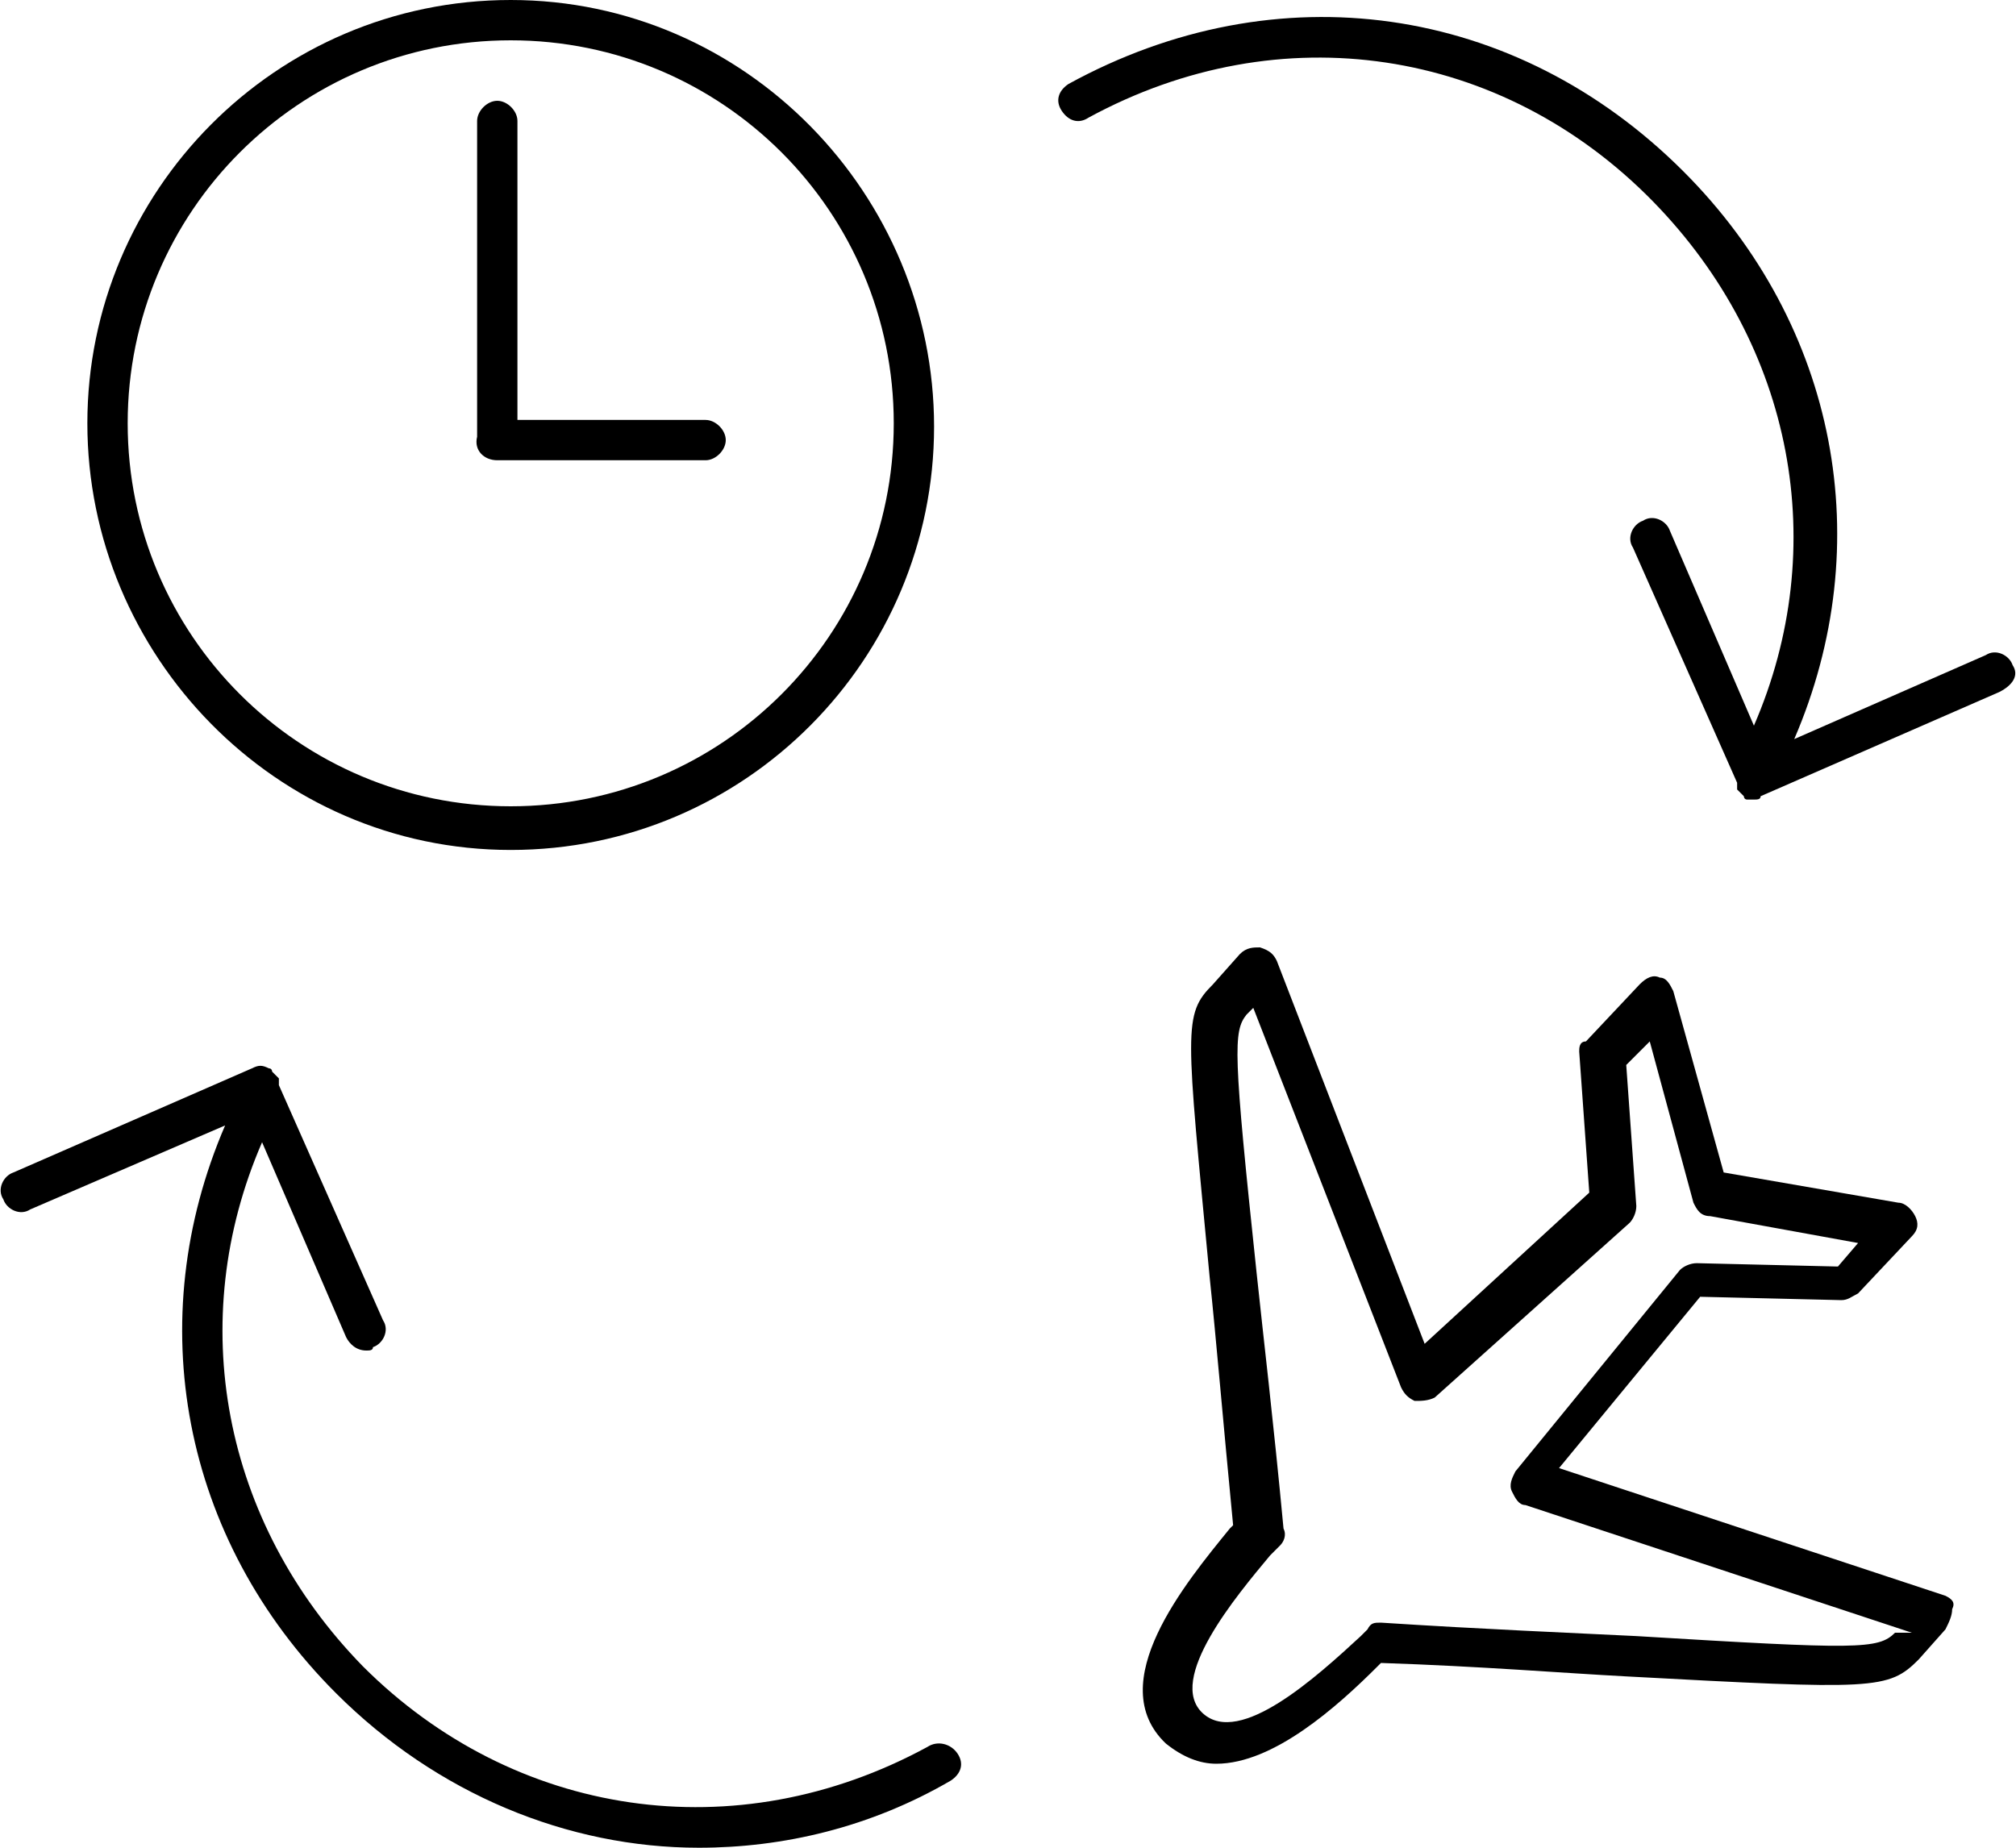<?xml version="1.0" encoding="utf-8"?>
<!-- Generator: Adobe Illustrator 19.2.1, SVG Export Plug-In . SVG Version: 6.00 Build 0)  -->
<svg version="1.1" id="Layer_1" xmlns="http://www.w3.org/2000/svg" xmlns:xlink="http://www.w3.org/1999/xlink" x="0px" y="0px"
	 viewBox="0 0 60 55" enable-background="new 0 0 60 55" xml:space="preserve">
<g>
	<path d="M59.9,19.8c-0.1-0.3-0.5-0.5-0.8-0.3L53.4,22c2.5-5.8,1.3-12.3-3.3-16.9c-5-5-12.1-6-18.3-2.6c-0.3,0.2-0.4,0.5-0.2,0.8
		c0.2,0.3,0.5,0.4,0.8,0.2C38.1,0.4,44.7,1.4,49.2,6c4.2,4.3,5.3,10.3,3,15.6l-2.5-5.8c-0.1-0.3-0.5-0.5-0.8-0.3
		c-0.3,0.1-0.5,0.5-0.3,0.8l3.1,7c0,0,0,0.1,0,0.1l0,0.1c0,0,0.1,0.1,0.1,0.1c0,0,0.1,0.1,0.1,0.1c0,0,0,0,0,0c0,0,0,0.1,0.1,0.1
		c0.1,0,0.1,0,0.2,0c0.1,0,0.2,0,0.2-0.1l7.1-3.1C59.9,20.4,60.1,20.1,59.9,19.8z"/>
	<path d="M27.6,52c-5.7,3.1-12.3,2.1-16.8-2.4c-4.2-4.3-5.3-10.3-3-15.6l2.5,5.8c0.1,0.2,0.3,0.4,0.6,0.4c0.1,0,0.2,0,0.2-0.1
		c0.3-0.1,0.5-0.5,0.3-0.8l-3.1-7c0,0,0-0.1,0-0.1l0-0.1c0,0-0.1-0.1-0.1-0.1c0,0-0.1-0.1-0.1-0.1c0,0,0,0,0,0c0,0,0-0.1-0.1-0.1
		c-0.2-0.1-0.3-0.1-0.5,0l-7.1,3.1c-0.3,0.1-0.5,0.5-0.3,0.8C0.2,36,0.6,36.2,0.9,36l5.8-2.5c-2.5,5.8-1.3,12.3,3.3,16.9
		c3,3,6.9,4.6,10.8,4.6c2.5,0,5.1-0.6,7.5-2c0.3-0.2,0.4-0.5,0.2-0.8C28.3,51.9,27.9,51.8,27.6,52z"/>
	<path d="M14.8,13.7H21c0.3,0,0.6-0.3,0.6-0.6s-0.3-0.6-0.6-0.6h-5.6V3.6c0-0.3-0.3-0.6-0.6-0.6c-0.3,0-0.6,0.3-0.6,0.6V13
		C14.1,13.4,14.4,13.7,14.8,13.7z"/>
	<path d="M15.2,25.3c7,0,12.6-5.7,12.6-12.6S22.2,0,15.2,0S2.6,5.7,2.6,12.6S8.2,25.3,15.2,25.3z M15.2,1.2
		c6.3,0,11.4,5.1,11.4,11.4s-5.1,11.4-11.4,11.4S3.8,18.9,3.8,12.6S8.9,1.2,15.2,1.2z"/>
	<path d="M57.9,47.5l-11.5-3.8l4.2-5.1l4.2,0.1c0.2,0,0.3-0.1,0.5-0.2l1.6-1.7c0.2-0.2,0.2-0.4,0.1-0.6c-0.1-0.2-0.3-0.4-0.5-0.4
		l-5.2-0.9l-1.5-5.4c-0.1-0.2-0.2-0.4-0.4-0.4c-0.2-0.1-0.4,0-0.6,0.2l-1.6,1.7C47,31,47,31.2,47,31.3l0.3,4.2L42.4,40L38,28.6
		c-0.1-0.2-0.2-0.3-0.5-0.4c-0.2,0-0.4,0-0.6,0.2l-0.8,0.9c-0.9,0.9-0.8,1.3-0.1,8.7c0.2,1.9,0.4,4.3,0.7,7.4l-0.1,0.1
		c-1.3,1.6-3.8,4.6-1.9,6.4c0.5,0.4,1,0.6,1.5,0.6c1.7,0,3.6-1.7,4.8-2.9l0.1-0.1c3,0.1,5.4,0.3,7.3,0.4c7.4,0.4,7.8,0.4,8.7-0.5
		l0.8-0.9c0.1-0.2,0.2-0.4,0.2-0.6C58.2,47.7,58.1,47.6,57.9,47.5z M56.4,48.6c-0.5,0.5-1.1,0.5-7.7,0.1c-2-0.1-4.5-0.2-7.6-0.4
		c-0.2,0-0.3,0-0.4,0.2l-0.2,0.2c-1.3,1.2-3.6,3.3-4.7,2.3c-1.1-1,1-3.5,2-4.7l0.3-0.3c0.1-0.1,0.2-0.3,0.1-0.5
		c-0.3-3.2-0.6-5.7-0.8-7.6c-0.7-6.6-0.7-7.2-0.3-7.7l0.2-0.2l4.4,11.3c0.1,0.2,0.2,0.3,0.4,0.4c0.2,0,0.4,0,0.6-0.1l5.8-5.2
		c0.1-0.1,0.2-0.3,0.2-0.5l-0.3-4.2l0.7-0.7l1.3,4.8c0.1,0.2,0.2,0.4,0.5,0.4l4.4,0.8l-0.6,0.7l-4.2-0.1c-0.2,0-0.4,0.1-0.5,0.2
		l-4.9,6c-0.1,0.2-0.2,0.4-0.1,0.6c0.1,0.2,0.2,0.4,0.4,0.4l11.5,3.8L56.4,48.6z"/>
</g>
</svg>
